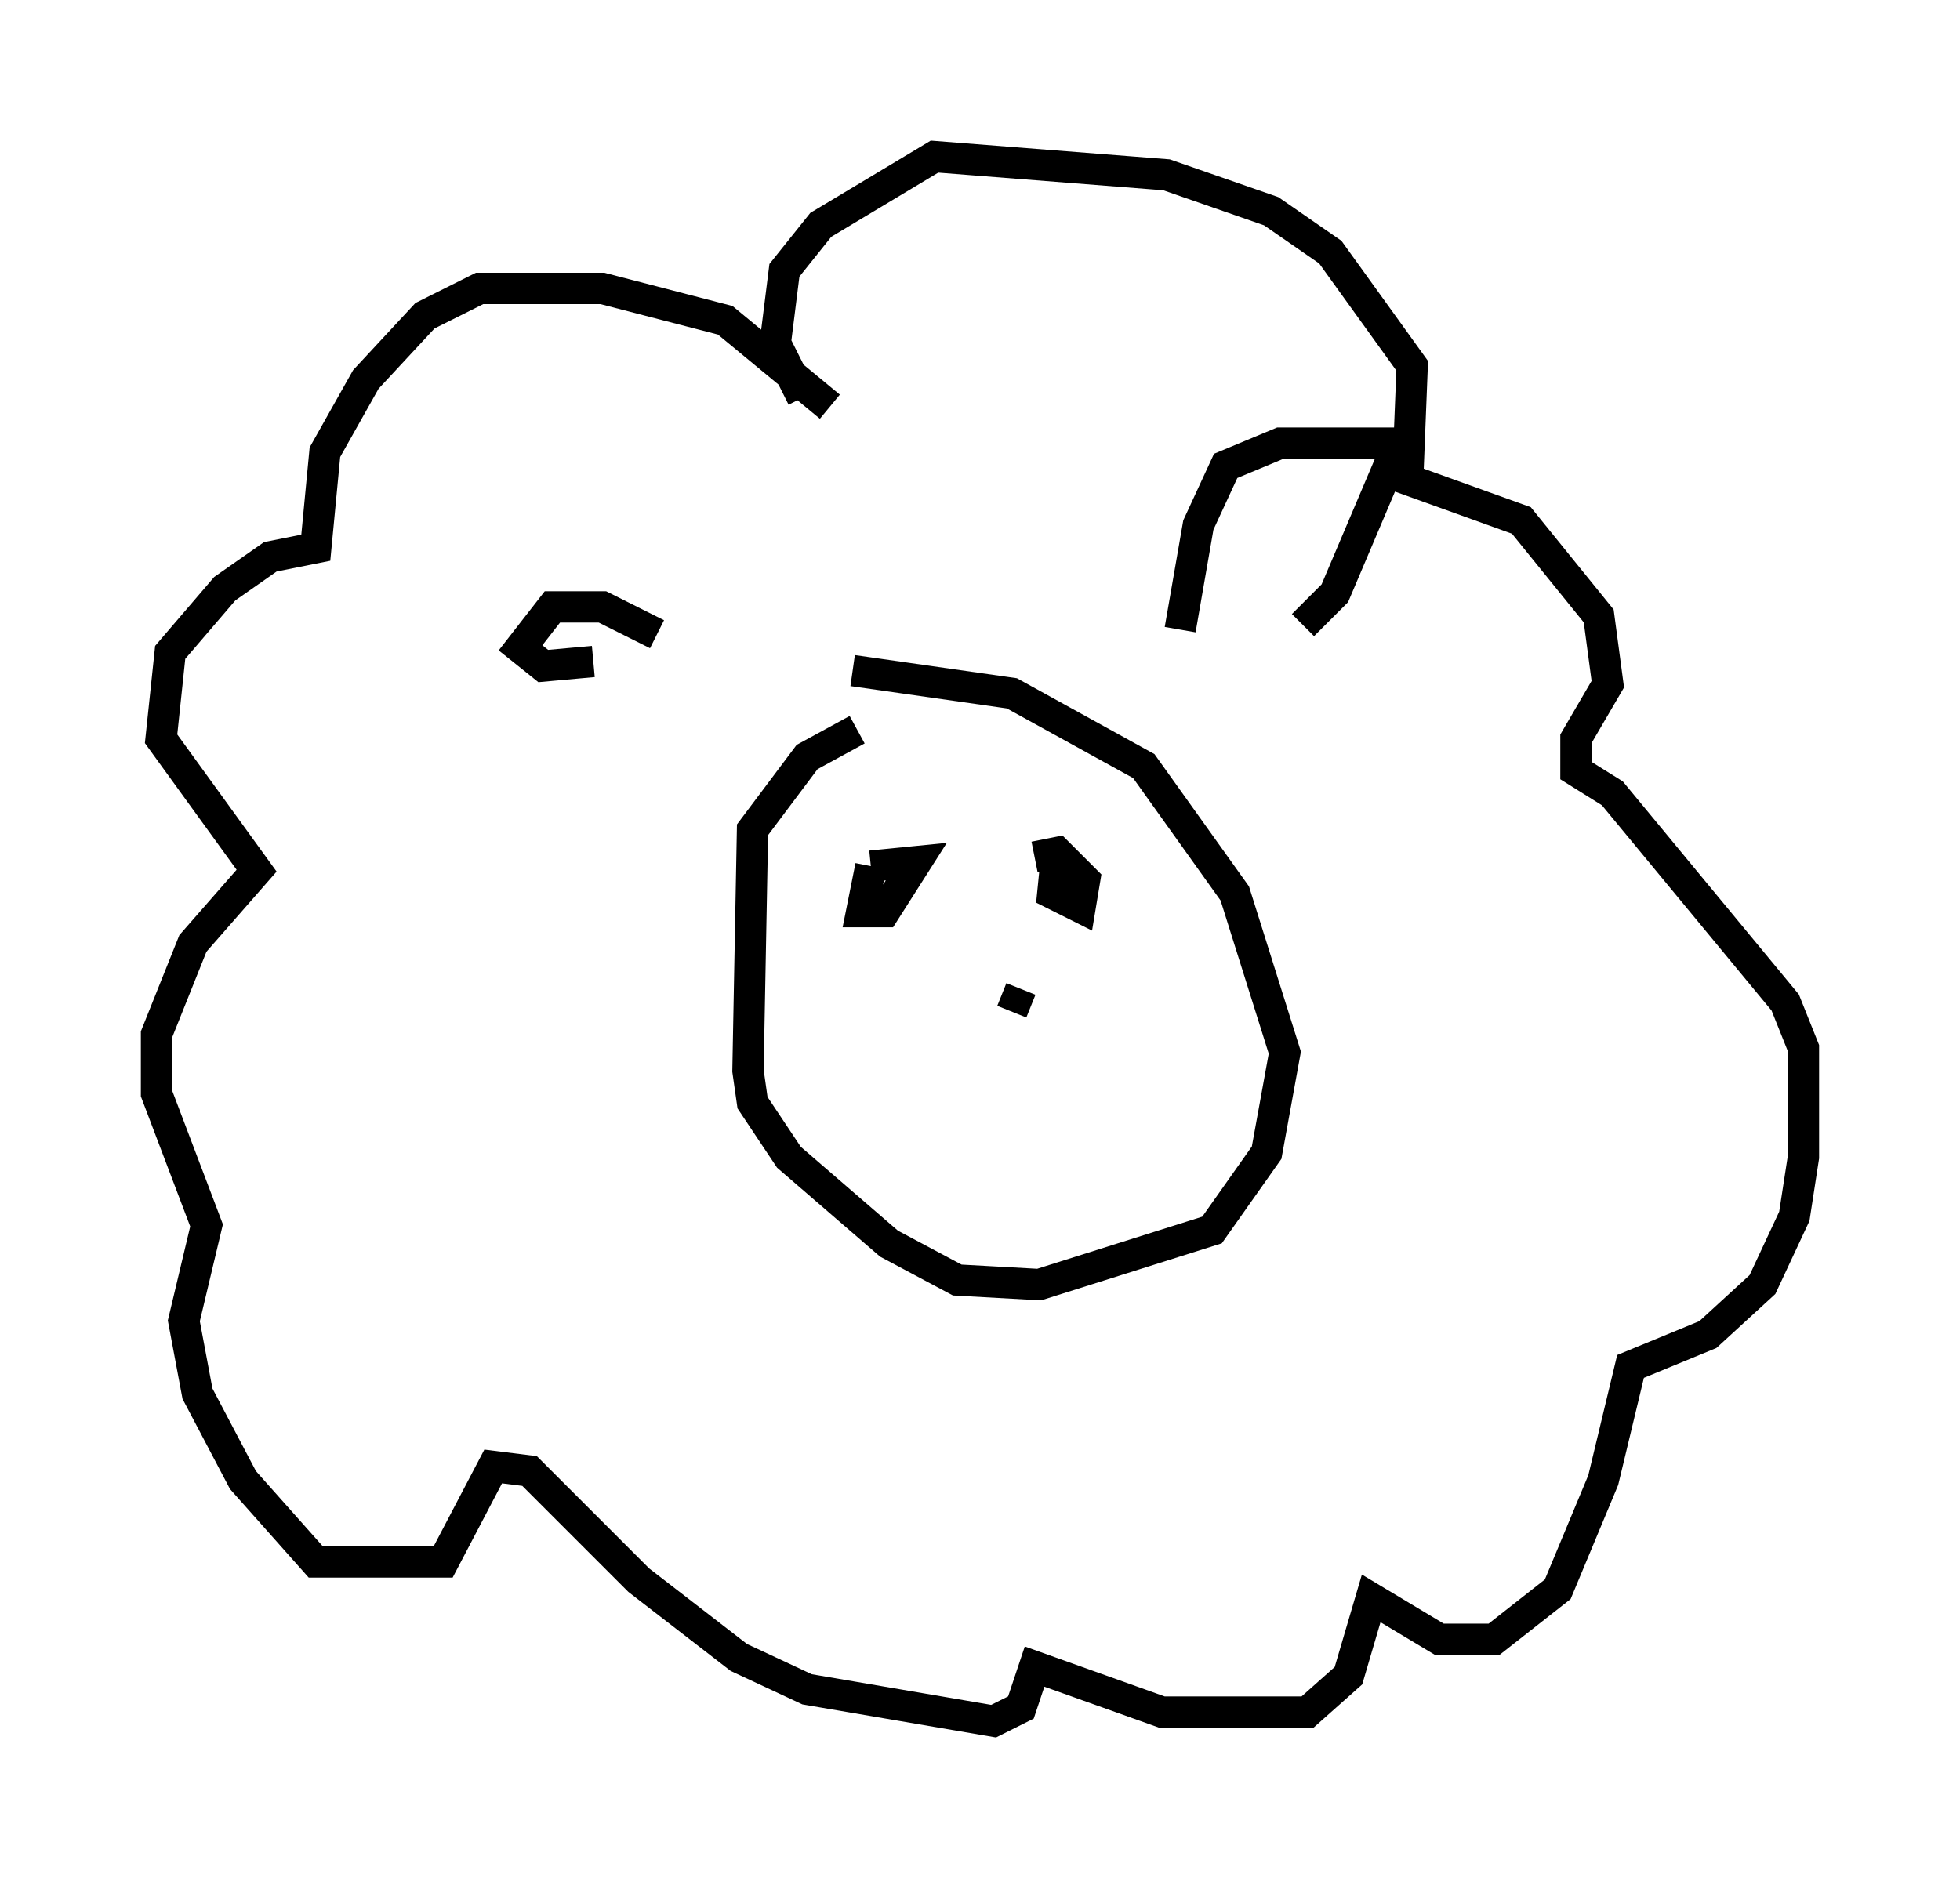 <?xml version="1.0" encoding="utf-8" ?>
<svg baseProfile="full" height="59.966" version="1.1" width="62.581" xmlns="http://www.w3.org/2000/svg" xmlns:ev="http://www.w3.org/2001/xml-events" xmlns:xlink="http://www.w3.org/1999/xlink"><defs /><rect fill="white" height="59.966" width="62.581" x="0" y="0" /><path d="M26.497, 14.587 m0.0, -1.598 l-3.341, -2.76 -3.922, -1.017 l-3.922, 0.0 -1.743, 0.872 l-1.888, 2.034 -1.307, 2.324 l-0.291, 3.05 -1.453, 0.291 l-1.453, 1.017 -1.743, 2.034 l-0.291, 2.76 3.05, 4.212 l-2.034, 2.324 -1.162, 2.905 l0.0, 1.888 1.598, 4.212 l-0.726, 3.05 0.436, 2.324 l1.453, 2.76 2.324, 2.615 l4.067, 0.0 1.598, -3.05 l1.162, 0.145 3.486, 3.486 l3.196, 2.469 2.179, 1.017 l5.955, 1.017 0.872, -0.436 l0.436, -1.307 4.067, 1.453 l4.648, 0.0 1.307, -1.162 l0.726, -2.469 2.179, 1.307 l1.743, 0.0 2.034, -1.598 l1.453, -3.486 0.872, -3.631 l2.469, -1.017 1.743, -1.598 l1.017, -2.179 0.291, -1.888 l0.0, -3.486 -0.581, -1.453 l-5.52, -6.682 -1.162, -0.726 l0.0, -1.017 1.017, -1.743 l-0.291, -2.179 -2.469, -3.05 l-3.631, -1.307 0.145, -3.631 l-2.615, -3.631 -1.888, -1.307 l-3.341, -1.162 -7.408, -0.581 l-3.631, 2.179 -1.162, 1.453 l-0.291, 2.324 0.872, 1.743 m-4.648, 7.553 l-1.743, -0.872 -1.598, 0.0 l-1.017, 1.307 0.726, 0.581 l1.598, -0.145 m18.737, -1.017 l0.581, -3.341 0.872, -1.888 l1.743, -0.726 3.777, 0.0 l-2.034, 4.793 -1.017, 1.017 m-14.235, 3.341 l-1.598, 0.872 -1.743, 2.324 l-0.145, 7.698 0.145, 1.017 l1.162, 1.743 3.196, 2.76 l2.179, 1.162 2.615, 0.145 l5.52, -1.743 1.743, -2.469 l0.581, -3.196 -1.598, -5.084 l-2.905, -4.067 -4.212, -2.324 l-5.084, -0.726 m0.581, 6.246 l-0.291, 1.453 0.726, 0.0 l1.017, -1.598 -1.453, 0.145 m5.955, -0.581 l-0.145, 1.453 0.872, 0.436 l0.145, -0.872 -0.872, -0.872 l-0.726, 0.145 m-0.436, 4.212 l-0.291, 0.726 " fill="none" stroke="black" stroke-width="1" /></svg>